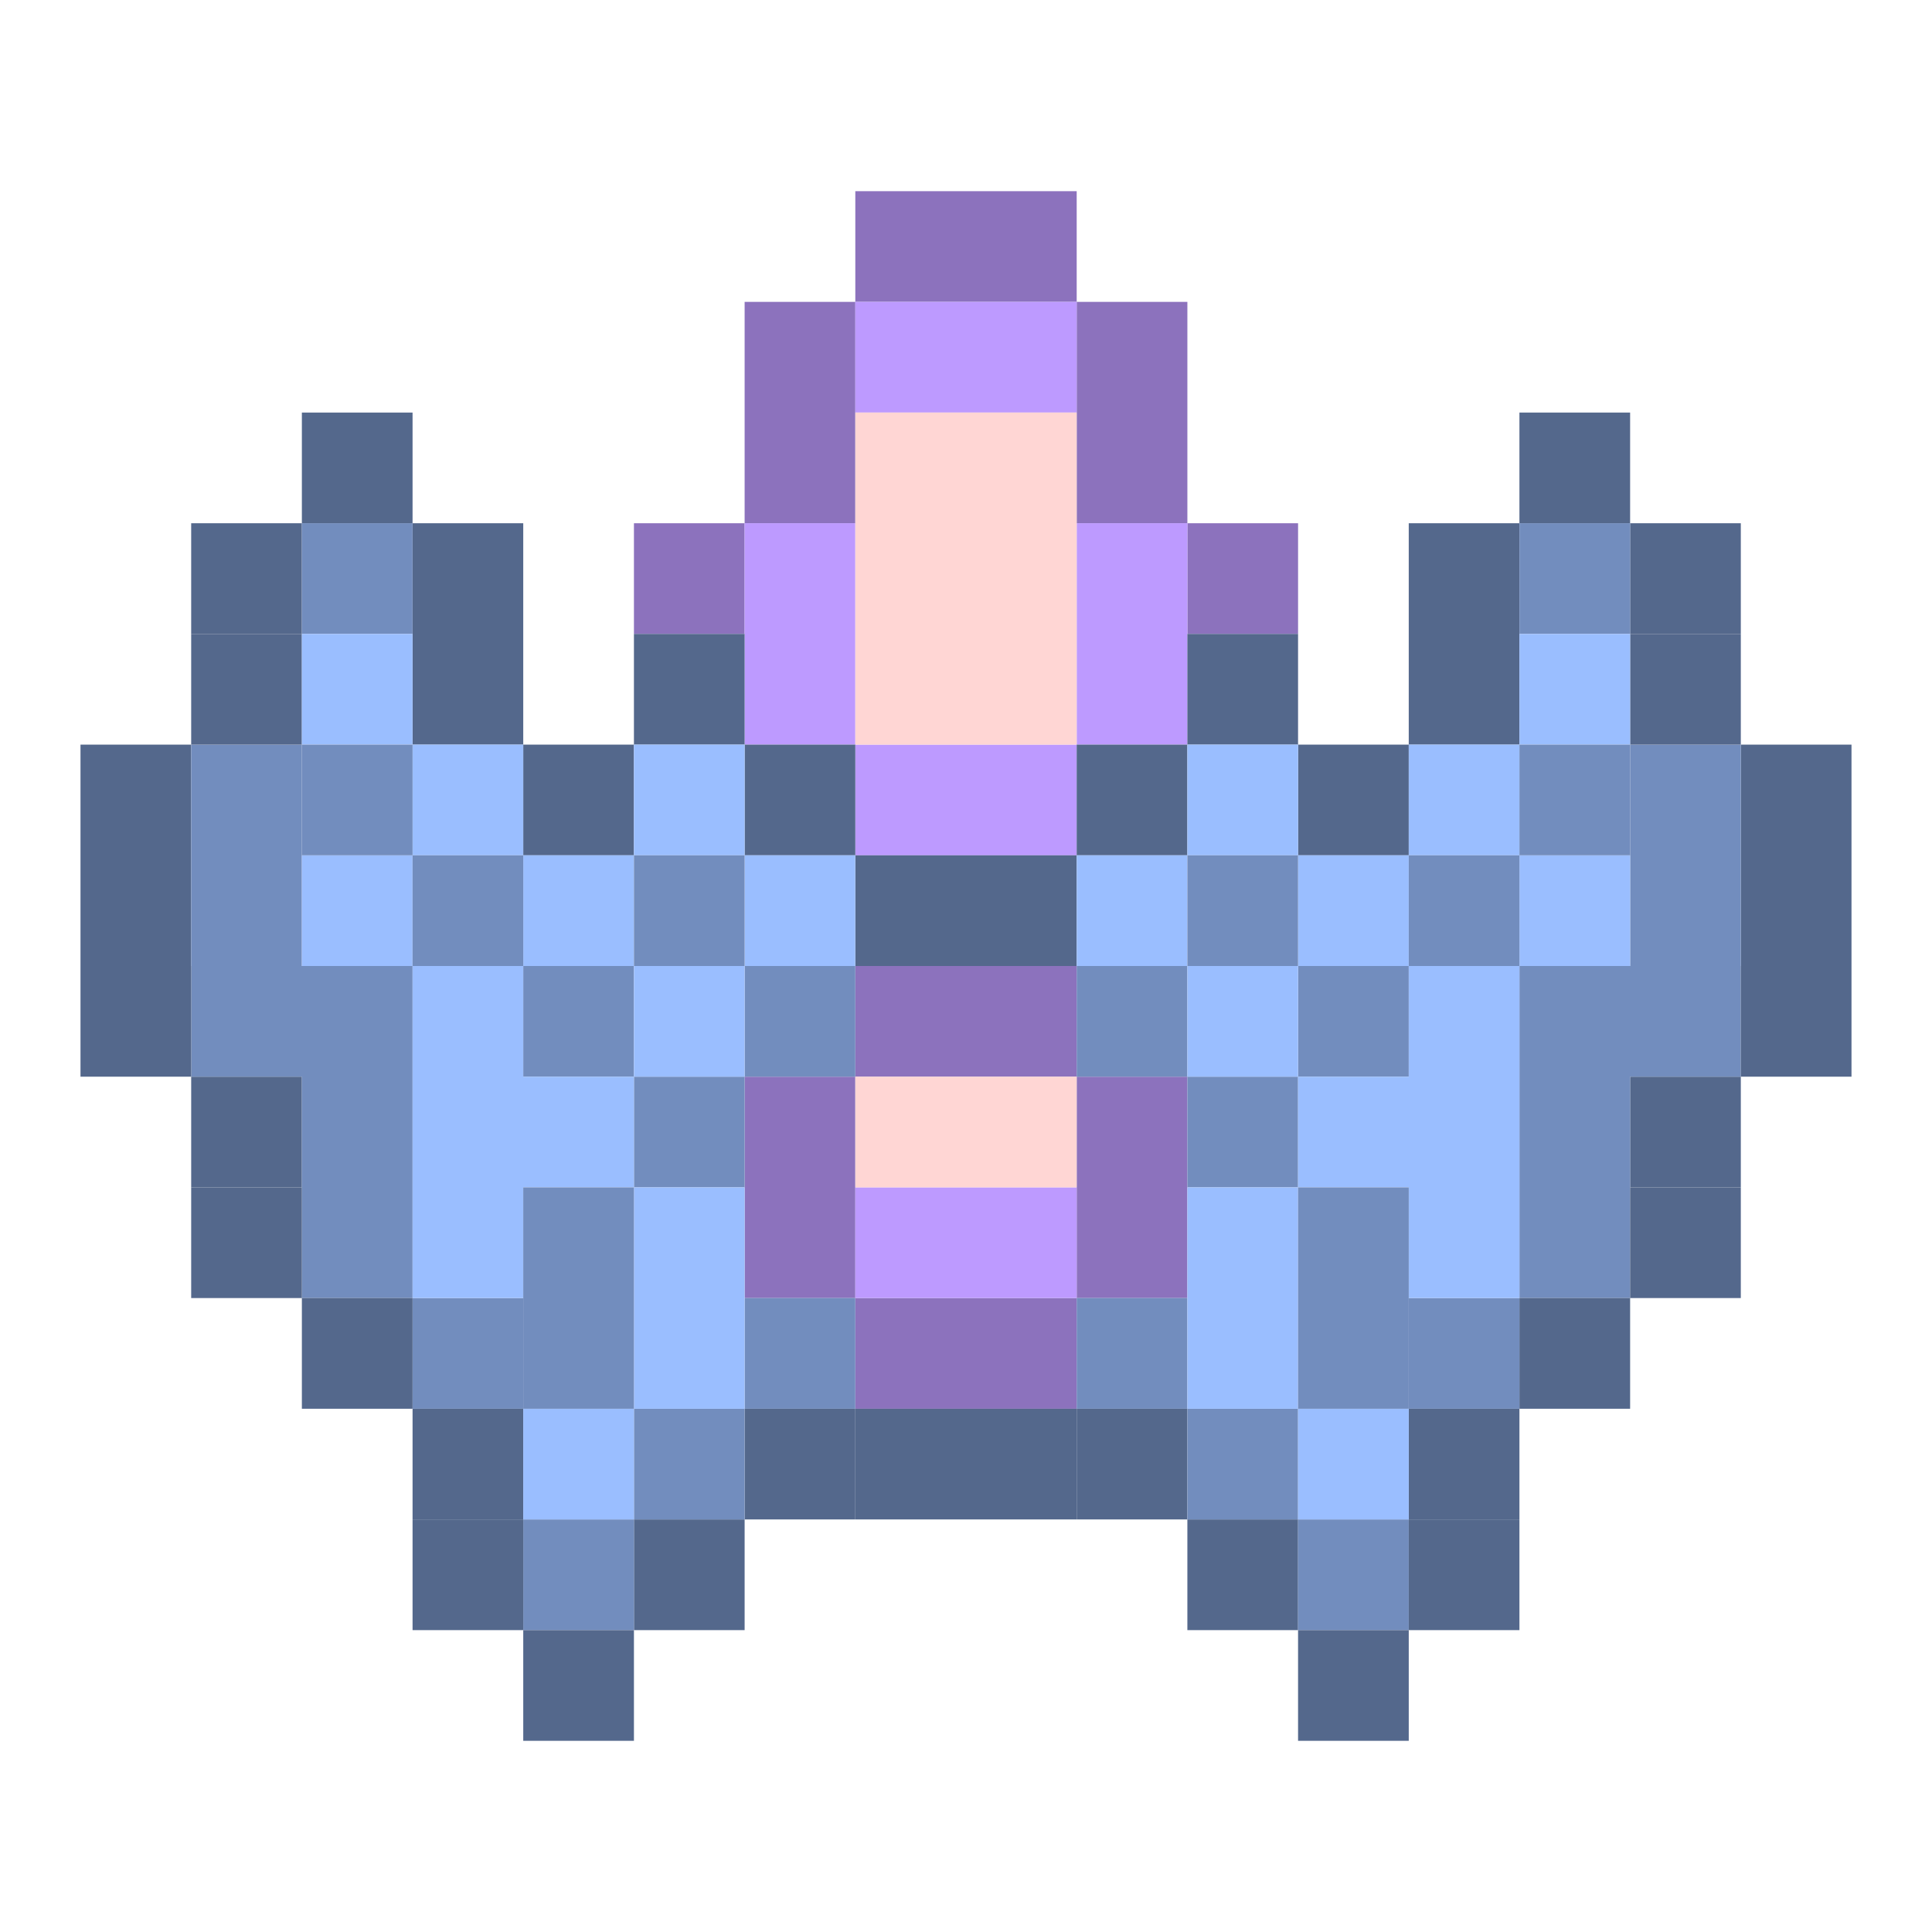 <?xml version="1.0" encoding="UTF-8"?><svg id="a" xmlns="http://www.w3.org/2000/svg" width="192" height="192" viewBox="0 0 192 192"><g id="b"><g id="c"><path d="m85,24.5h22m-33,11h11m22,0h11m-44,11h11m22,0h11m-55,11h11m44,0h11m-44,44h22m-33,11h11m22,0h11m-44,11h11m22,0h11m-33,11h22"/><path d="m107,140h-22v-11h-11v-22h11v22h22v11Zm11-11h-11v-22h-22v-11h22v11h11v22Zm11-66h-11v-11h-11v-22h-22v-11h22v11h11v22h11v11Zm-55,0h-11v-11h11v11Zm11-11h-11v-22h11v22Z" style="fill:#8c72bd;"/><path d="m85,35.5h22m-33,22h11m22,0h11m-44,11h11m22,0h11m-33,11h22m-22,44h22"/><path d="m107,129h-22v-11h22v11Zm0-44h-22v-11h-11v-22h11v22h22v11Zm11-11h-11v-22h11v22Zm-11-33h-22v-11h22v11Z" style="fill:#bd9aff;"/><path d="m30,46.5h11m110,0h11M19,57.5h11m11,0h11m88,0h11m11,0h11m-132,11h11m11,0h11m44,0h11m11,0h11M8,79.5h11m33,0h11m66,0h11m33,0h11M8,90.5h11m154,0h11M19,112.5h11m132,0h11m-132,33h11m22,0h11m22,0h11m22,0h11m-88,11h11m44,0h11"/><path d="m129,162h-11v-11h-11v-11h11v11h11v11Zm-55,0h-11v-11h11v11Zm77-11h-11v-11h11v11Zm-66,0h-11v-11h11v11Zm-33,0h-11v-11h11v11Zm121-33h-11v-11h11v11Zm-143,0h-11v-11h11v11Zm154-22h-11v-22h11v22Zm-165,0h-11v-22h11v22Zm121-11h-11v-11h-11v-11h11v11h11v11Zm-77,0h-11v-11h-11v-22h-11v-11h11v11h11v22h11v11Zm88-11h-11v-22h11v22Zm-77,0h-11v-11h11v11Zm99-11h-11v-11h-11v-11h11v11h11v11Zm-143,0h-11v-11h11v11Z" style="fill:#54688c;"/><path d="m85,46.5h22m-22,11h22m-22,11h22m-22,44h22"/><path d="m107,118h-22v-11h22v11Zm0-44h-22v-33h22v33Z" style="fill:#ffd6d4;"/><path d="m30,57.5h11m110,0h11M19,79.5h11m132,0h11m-154,11h11m132,0h11m-154,11h22m11,0h11m11,0h11m22,0h11m11,0h11m11,0h22m-143,11h11m22,0h11m44,0h11m22,0h11m-132,11h11m110,0h11m-121,11h11m22,0h11m22,0h11m22,0h11m-88,11h11m44,0h11m-77,11h11m66,0h11"/><path d="m140,162h-11v-11h-11v-11h-11v-11h11v11h11v11h11v11Zm-77,0h-11v-11h11v11Zm11-11h-11v-11h11v11Zm77-11h-11v-11h11v11Zm-66,0h-11v-11h11v11Zm-33,0h-11v-11h-11v-22h-11v-33h11v22h11v33h11v11Zm110-11h-11v-33h11v-22h11v33h-11v22Zm-33-11h-11v-11h-11v-11h11v11h11v11Zm-55,0h-11v-11h-11v-11h11v11h11v11Zm66-11h-11v-11h11v11Zm-55,0h-11v-11h11v11Zm77-44h-11v-11h11v11Zm-121,0h-11v-11h11v11Z" style="fill:#728dbe;"/><path d="m19,68.5h11m132,0h11m-99,11h11m22,0h11m-33,11h22m-99,11h11m154,0h11M19,123.5h11m132,0h11m-143,11h11m110,0h11m-77,11h22m-66,11h11m88,0h11m-99,11h11m66,0h11"/><path d="m140,173h-11v-11h11v11Zm-77,0h-11v-11h-11v-11h11v11h11v11Zm88-11h-11v-11h11v11Zm-44-11h-22v-11h22v11Zm55-11h-11v-11h11v11Zm-121,0h-11v-11h-11v-11h11v11h11v11Zm132-11h-11v-11h11v11Zm11-22h-11v-11h11v11Zm-165,0h-11v-11h11v11Zm88-11h-22v-11h-11v-11h11v11h22v11Zm11-11h-11v-11h11v11Zm55-11h-11v-11h11v11Zm-143,0h-11v-11h11v11Z" style="fill:#54688c;"/><path d="m30,68.5h11m110,0h11m-121,11h11m11,0h11m44,0h11m11,0h11m-121,11h11m11,0h11m11,0h11m22,0h11m11,0h11m11,0h11m-121,11h11m11,0h11m44,0h11m11,0h11m-110,11h22m66,0h22m-110,11h11m11,0h11m44,0h11m11,0h11m-88,11h11m44,0h11m-77,11h11m66,0h11"/><path d="m140,151h-11v-11h-11v-22h11v22h11v11Zm-77,0h-11v-11h11v11Zm11-11h-11v-22h-11v11h-11v-33h-11v-11h11v11h11v11h11v11h11v22Zm77-11h-11v-11h-11v-11h-11v-11h-11v-11h11v11h11v11h11v-11h-11v-11h-11v-11h11v11h11v11h11v33Zm-77-22h-11v-11h-11v-11h-11v-11h-11v-11h11v11h11v11h11v11h11v11Zm88-11h-11v-11h-11v-11h11v11h11v11Zm-77,0h-11v-11h-11v-11h11v11h11v11Zm77-22h-11v-11h11v11Z" style="fill:#9abeff;"/><path d="m30,79.5h11m110,0h11m-121,11h11m11,0h11m44,0h11m11,0h11m-99,33h11m66,0h11m-88,11h11m66,0h11"/><path d="m140,140h-11v-22h11v22Zm-77,0h-11v-22h11v22Zm88-44h-11v-11h11v11Zm-22,0h-11v-11h11v11Zm-55,0h-11v-11h11v11Zm-22,0h-11v-11h-11v-11h11v11h11v11Zm110-11h-11v-11h11v11Z" style="fill:#728dbe;"/></g></g></svg>